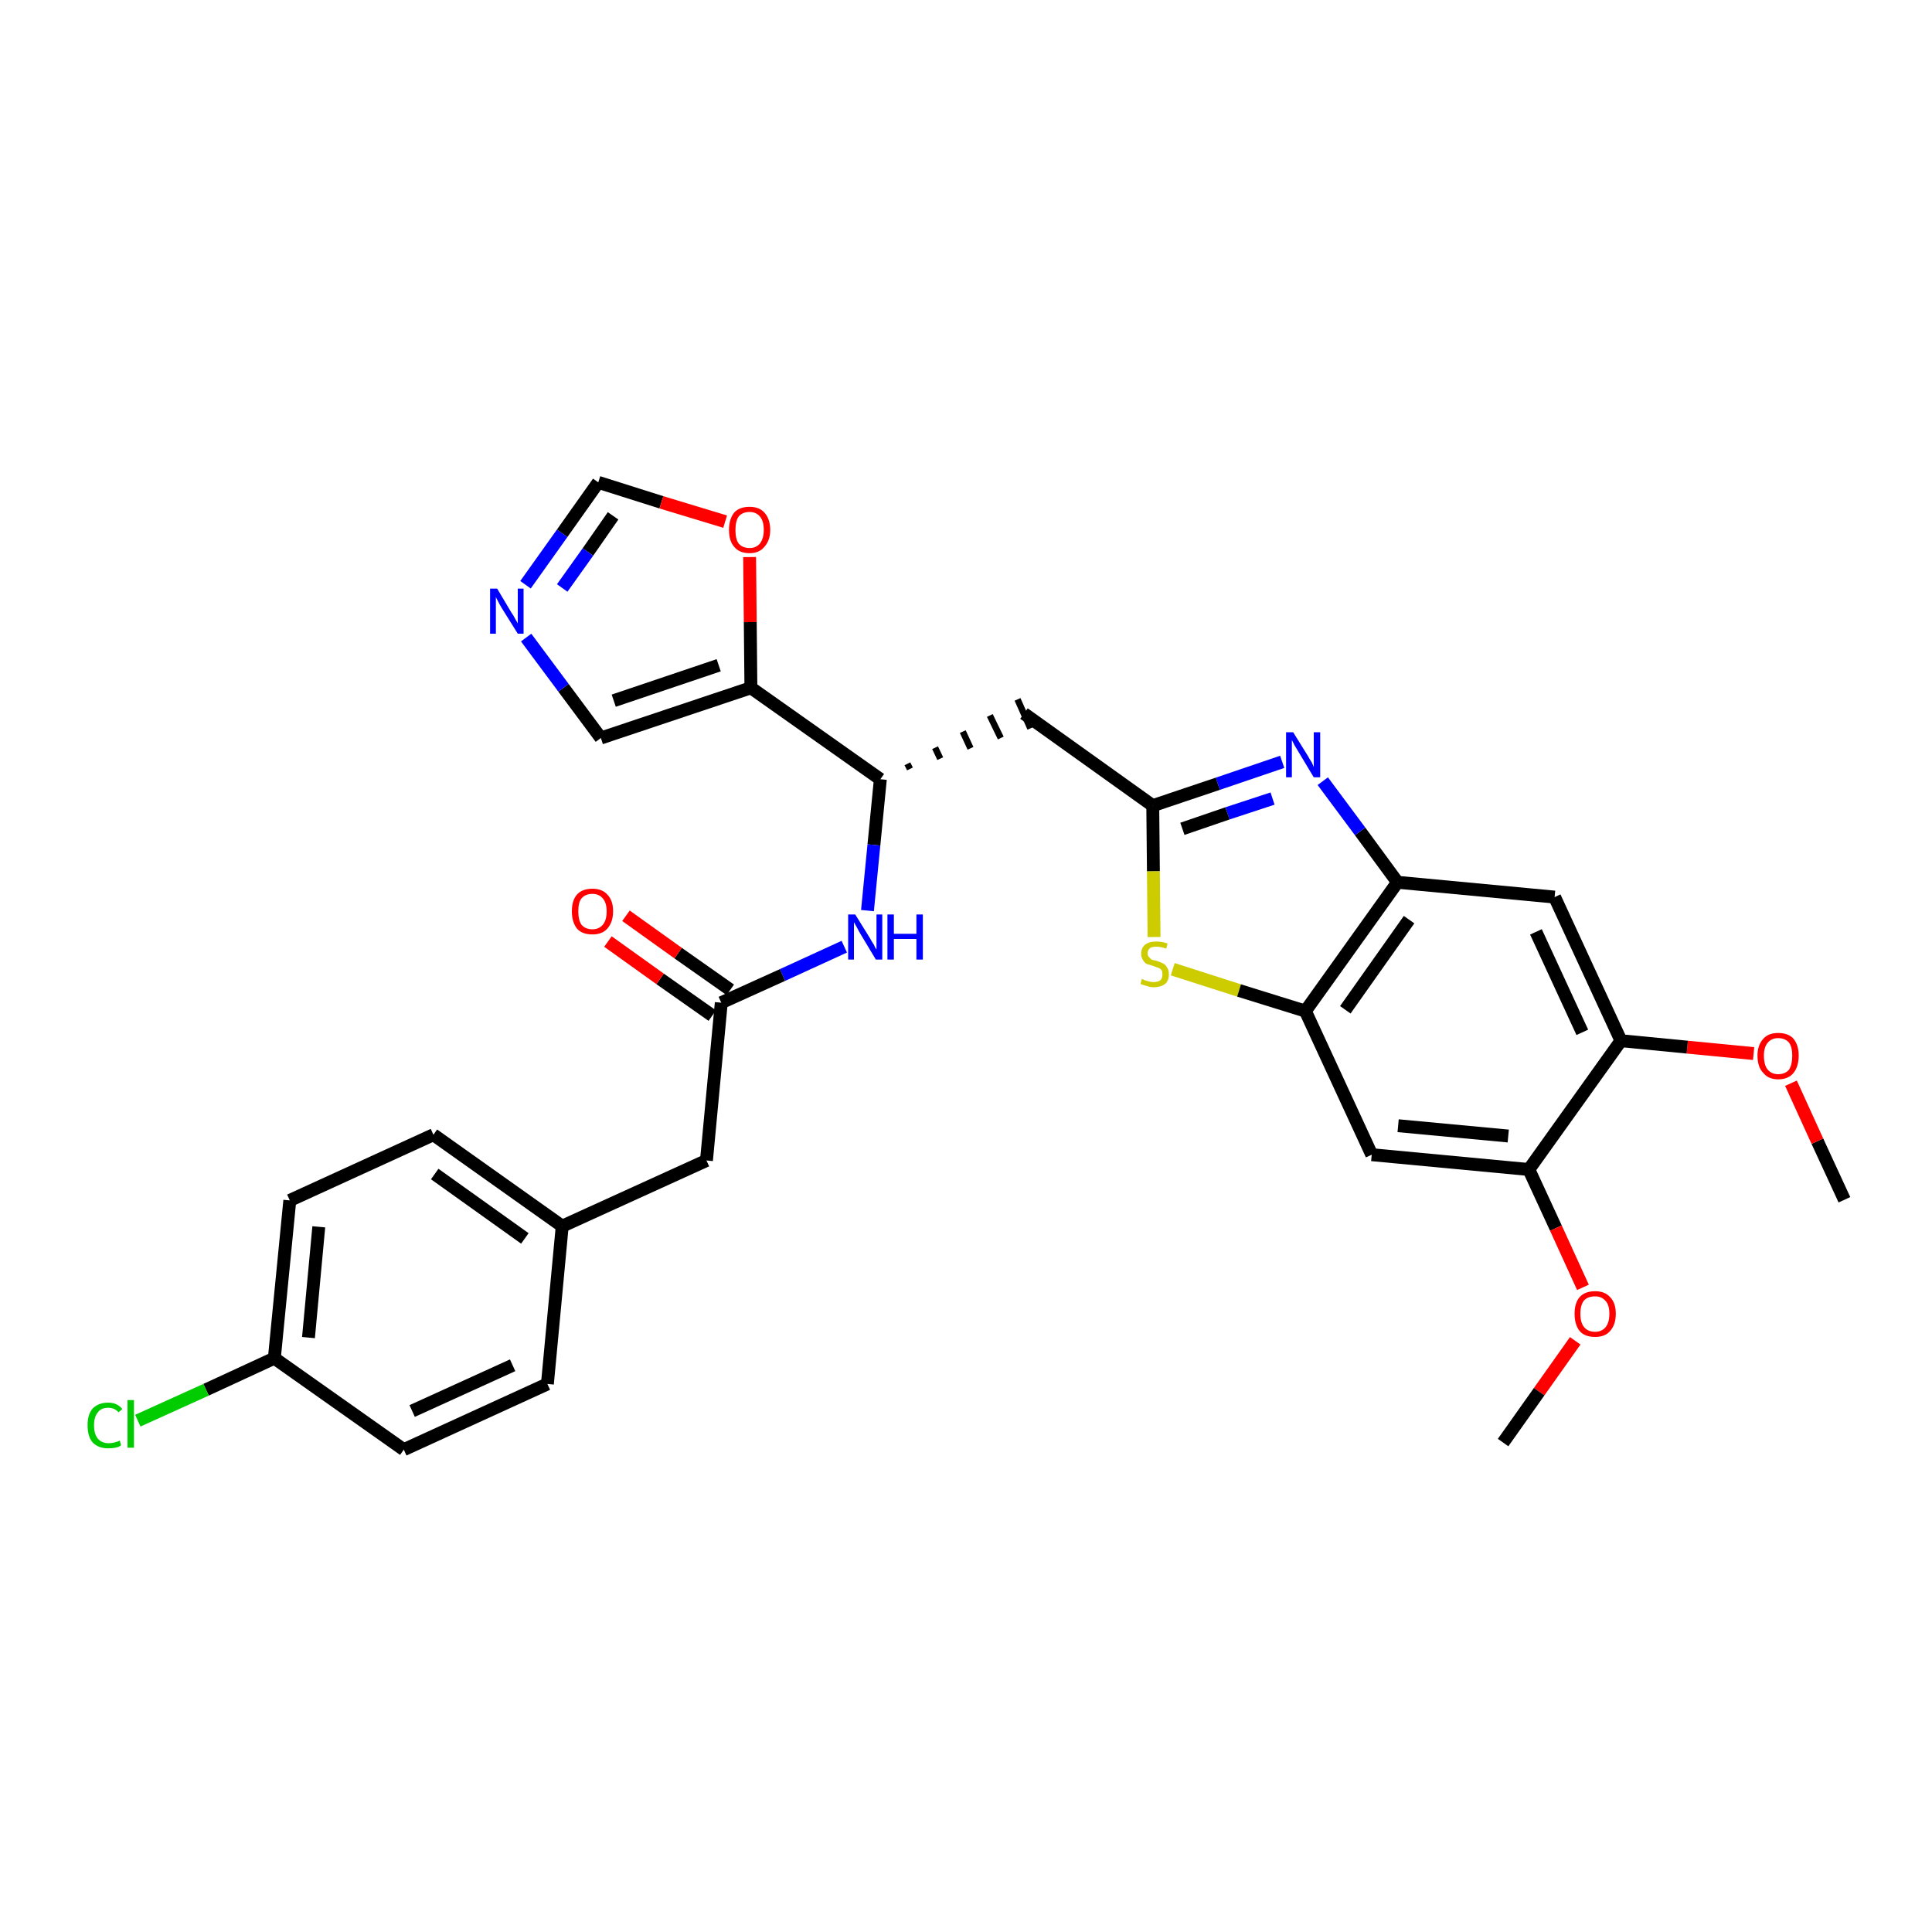 <?xml version='1.0' encoding='iso-8859-1'?>
<svg version='1.1' baseProfile='full'
              xmlns='http://www.w3.org/2000/svg'
                      xmlns:rdkit='http://www.rdkit.org/xml'
                      xmlns:xlink='http://www.w3.org/1999/xlink'
                  xml:space='preserve'
width='300px' height='300px' viewBox='0 0 300 300'>
<!-- END OF HEADER -->
<path class='bond-0 atom-0 atom-1' d='M 286.4,186.3 L 282.2,177.2' style='fill:none;fill-rule:evenodd;stroke:#000000;stroke-width:2.0px;stroke-linecap:butt;stroke-linejoin:miter;stroke-opacity:1' />
<path class='bond-0 atom-0 atom-1' d='M 282.2,177.2 L 278.1,168.2' style='fill:none;fill-rule:evenodd;stroke:#FF0000;stroke-width:2.0px;stroke-linecap:butt;stroke-linejoin:miter;stroke-opacity:1' />
<path class='bond-1 atom-1 atom-2' d='M 272.3,163.6 L 262.0,162.6' style='fill:none;fill-rule:evenodd;stroke:#FF0000;stroke-width:2.0px;stroke-linecap:butt;stroke-linejoin:miter;stroke-opacity:1' />
<path class='bond-1 atom-1 atom-2' d='M 262.0,162.6 L 251.7,161.6' style='fill:none;fill-rule:evenodd;stroke:#000000;stroke-width:2.0px;stroke-linecap:butt;stroke-linejoin:miter;stroke-opacity:1' />
<path class='bond-2 atom-2 atom-3' d='M 251.7,161.6 L 241.4,139.3' style='fill:none;fill-rule:evenodd;stroke:#000000;stroke-width:2.0px;stroke-linecap:butt;stroke-linejoin:miter;stroke-opacity:1' />
<path class='bond-2 atom-2 atom-3' d='M 245.7,160.3 L 238.5,144.7' style='fill:none;fill-rule:evenodd;stroke:#000000;stroke-width:2.0px;stroke-linecap:butt;stroke-linejoin:miter;stroke-opacity:1' />
<path class='bond-30 atom-28 atom-2' d='M 237.4,181.6 L 251.7,161.6' style='fill:none;fill-rule:evenodd;stroke:#000000;stroke-width:2.0px;stroke-linecap:butt;stroke-linejoin:miter;stroke-opacity:1' />
<path class='bond-3 atom-3 atom-4' d='M 241.4,139.3 L 217.0,137.0' style='fill:none;fill-rule:evenodd;stroke:#000000;stroke-width:2.0px;stroke-linecap:butt;stroke-linejoin:miter;stroke-opacity:1' />
<path class='bond-4 atom-4 atom-5' d='M 217.0,137.0 L 211.2,129.1' style='fill:none;fill-rule:evenodd;stroke:#000000;stroke-width:2.0px;stroke-linecap:butt;stroke-linejoin:miter;stroke-opacity:1' />
<path class='bond-4 atom-4 atom-5' d='M 211.2,129.1 L 205.4,121.3' style='fill:none;fill-rule:evenodd;stroke:#0000FF;stroke-width:2.0px;stroke-linecap:butt;stroke-linejoin:miter;stroke-opacity:1' />
<path class='bond-31 atom-26 atom-4' d='M 202.7,157.0 L 217.0,137.0' style='fill:none;fill-rule:evenodd;stroke:#000000;stroke-width:2.0px;stroke-linecap:butt;stroke-linejoin:miter;stroke-opacity:1' />
<path class='bond-31 atom-26 atom-4' d='M 208.9,156.8 L 218.8,142.8' style='fill:none;fill-rule:evenodd;stroke:#000000;stroke-width:2.0px;stroke-linecap:butt;stroke-linejoin:miter;stroke-opacity:1' />
<path class='bond-5 atom-5 atom-6' d='M 199.1,118.3 L 189.1,121.7' style='fill:none;fill-rule:evenodd;stroke:#0000FF;stroke-width:2.0px;stroke-linecap:butt;stroke-linejoin:miter;stroke-opacity:1' />
<path class='bond-5 atom-5 atom-6' d='M 189.1,121.7 L 179.0,125.1' style='fill:none;fill-rule:evenodd;stroke:#000000;stroke-width:2.0px;stroke-linecap:butt;stroke-linejoin:miter;stroke-opacity:1' />
<path class='bond-5 atom-5 atom-6' d='M 197.6,124.0 L 190.6,126.3' style='fill:none;fill-rule:evenodd;stroke:#0000FF;stroke-width:2.0px;stroke-linecap:butt;stroke-linejoin:miter;stroke-opacity:1' />
<path class='bond-5 atom-5 atom-6' d='M 190.6,126.3 L 183.6,128.7' style='fill:none;fill-rule:evenodd;stroke:#000000;stroke-width:2.0px;stroke-linecap:butt;stroke-linejoin:miter;stroke-opacity:1' />
<path class='bond-6 atom-6 atom-7' d='M 179.0,125.1 L 159.0,110.8' style='fill:none;fill-rule:evenodd;stroke:#000000;stroke-width:2.0px;stroke-linecap:butt;stroke-linejoin:miter;stroke-opacity:1' />
<path class='bond-24 atom-6 atom-25' d='M 179.0,125.1 L 179.1,135.3' style='fill:none;fill-rule:evenodd;stroke:#000000;stroke-width:2.0px;stroke-linecap:butt;stroke-linejoin:miter;stroke-opacity:1' />
<path class='bond-24 atom-6 atom-25' d='M 179.1,135.3 L 179.2,145.5' style='fill:none;fill-rule:evenodd;stroke:#CCCC00;stroke-width:2.0px;stroke-linecap:butt;stroke-linejoin:miter;stroke-opacity:1' />
<path class='bond-7 atom-8 atom-7' d='M 141.3,119.4 L 140.9,118.6' style='fill:none;fill-rule:evenodd;stroke:#000000;stroke-width:1.0px;stroke-linecap:butt;stroke-linejoin:miter;stroke-opacity:1' />
<path class='bond-7 atom-8 atom-7' d='M 146.0,117.8 L 145.2,116.1' style='fill:none;fill-rule:evenodd;stroke:#000000;stroke-width:1.0px;stroke-linecap:butt;stroke-linejoin:miter;stroke-opacity:1' />
<path class='bond-7 atom-8 atom-7' d='M 150.7,116.2 L 149.5,113.6' style='fill:none;fill-rule:evenodd;stroke:#000000;stroke-width:1.0px;stroke-linecap:butt;stroke-linejoin:miter;stroke-opacity:1' />
<path class='bond-7 atom-8 atom-7' d='M 155.4,114.6 L 153.7,111.1' style='fill:none;fill-rule:evenodd;stroke:#000000;stroke-width:1.0px;stroke-linecap:butt;stroke-linejoin:miter;stroke-opacity:1' />
<path class='bond-7 atom-8 atom-7' d='M 160.0,113.1 L 158.0,108.6' style='fill:none;fill-rule:evenodd;stroke:#000000;stroke-width:1.0px;stroke-linecap:butt;stroke-linejoin:miter;stroke-opacity:1' />
<path class='bond-8 atom-8 atom-9' d='M 136.7,121.0 L 135.7,131.2' style='fill:none;fill-rule:evenodd;stroke:#000000;stroke-width:2.0px;stroke-linecap:butt;stroke-linejoin:miter;stroke-opacity:1' />
<path class='bond-8 atom-8 atom-9' d='M 135.7,131.2 L 134.7,141.4' style='fill:none;fill-rule:evenodd;stroke:#0000FF;stroke-width:2.0px;stroke-linecap:butt;stroke-linejoin:miter;stroke-opacity:1' />
<path class='bond-19 atom-8 atom-20' d='M 136.7,121.0 L 116.6,106.8' style='fill:none;fill-rule:evenodd;stroke:#000000;stroke-width:2.0px;stroke-linecap:butt;stroke-linejoin:miter;stroke-opacity:1' />
<path class='bond-9 atom-9 atom-10' d='M 131.1,147.0 L 121.5,151.4' style='fill:none;fill-rule:evenodd;stroke:#0000FF;stroke-width:2.0px;stroke-linecap:butt;stroke-linejoin:miter;stroke-opacity:1' />
<path class='bond-9 atom-9 atom-10' d='M 121.5,151.4 L 112.0,155.7' style='fill:none;fill-rule:evenodd;stroke:#000000;stroke-width:2.0px;stroke-linecap:butt;stroke-linejoin:miter;stroke-opacity:1' />
<path class='bond-10 atom-10 atom-11' d='M 113.4,153.7 L 105.3,148.0' style='fill:none;fill-rule:evenodd;stroke:#000000;stroke-width:2.0px;stroke-linecap:butt;stroke-linejoin:miter;stroke-opacity:1' />
<path class='bond-10 atom-10 atom-11' d='M 105.3,148.0 L 97.2,142.2' style='fill:none;fill-rule:evenodd;stroke:#FF0000;stroke-width:2.0px;stroke-linecap:butt;stroke-linejoin:miter;stroke-opacity:1' />
<path class='bond-10 atom-10 atom-11' d='M 110.6,157.7 L 102.5,152.0' style='fill:none;fill-rule:evenodd;stroke:#000000;stroke-width:2.0px;stroke-linecap:butt;stroke-linejoin:miter;stroke-opacity:1' />
<path class='bond-10 atom-10 atom-11' d='M 102.5,152.0 L 94.4,146.2' style='fill:none;fill-rule:evenodd;stroke:#FF0000;stroke-width:2.0px;stroke-linecap:butt;stroke-linejoin:miter;stroke-opacity:1' />
<path class='bond-11 atom-10 atom-12' d='M 112.0,155.7 L 109.7,180.2' style='fill:none;fill-rule:evenodd;stroke:#000000;stroke-width:2.0px;stroke-linecap:butt;stroke-linejoin:miter;stroke-opacity:1' />
<path class='bond-12 atom-12 atom-13' d='M 109.7,180.2 L 87.3,190.4' style='fill:none;fill-rule:evenodd;stroke:#000000;stroke-width:2.0px;stroke-linecap:butt;stroke-linejoin:miter;stroke-opacity:1' />
<path class='bond-13 atom-13 atom-14' d='M 87.3,190.4 L 67.3,176.2' style='fill:none;fill-rule:evenodd;stroke:#000000;stroke-width:2.0px;stroke-linecap:butt;stroke-linejoin:miter;stroke-opacity:1' />
<path class='bond-13 atom-13 atom-14' d='M 81.5,192.3 L 67.5,182.3' style='fill:none;fill-rule:evenodd;stroke:#000000;stroke-width:2.0px;stroke-linecap:butt;stroke-linejoin:miter;stroke-opacity:1' />
<path class='bond-32 atom-19 atom-13' d='M 85.0,214.9 L 87.3,190.4' style='fill:none;fill-rule:evenodd;stroke:#000000;stroke-width:2.0px;stroke-linecap:butt;stroke-linejoin:miter;stroke-opacity:1' />
<path class='bond-14 atom-14 atom-15' d='M 67.3,176.2 L 45.0,186.4' style='fill:none;fill-rule:evenodd;stroke:#000000;stroke-width:2.0px;stroke-linecap:butt;stroke-linejoin:miter;stroke-opacity:1' />
<path class='bond-15 atom-15 atom-16' d='M 45.0,186.4 L 42.6,210.9' style='fill:none;fill-rule:evenodd;stroke:#000000;stroke-width:2.0px;stroke-linecap:butt;stroke-linejoin:miter;stroke-opacity:1' />
<path class='bond-15 atom-15 atom-16' d='M 49.5,190.5 L 47.9,207.7' style='fill:none;fill-rule:evenodd;stroke:#000000;stroke-width:2.0px;stroke-linecap:butt;stroke-linejoin:miter;stroke-opacity:1' />
<path class='bond-16 atom-16 atom-17' d='M 42.6,210.9 L 32.0,215.8' style='fill:none;fill-rule:evenodd;stroke:#000000;stroke-width:2.0px;stroke-linecap:butt;stroke-linejoin:miter;stroke-opacity:1' />
<path class='bond-16 atom-16 atom-17' d='M 32.0,215.8 L 21.4,220.6' style='fill:none;fill-rule:evenodd;stroke:#00CC00;stroke-width:2.0px;stroke-linecap:butt;stroke-linejoin:miter;stroke-opacity:1' />
<path class='bond-17 atom-16 atom-18' d='M 42.6,210.9 L 62.7,225.1' style='fill:none;fill-rule:evenodd;stroke:#000000;stroke-width:2.0px;stroke-linecap:butt;stroke-linejoin:miter;stroke-opacity:1' />
<path class='bond-18 atom-18 atom-19' d='M 62.7,225.1 L 85.0,214.9' style='fill:none;fill-rule:evenodd;stroke:#000000;stroke-width:2.0px;stroke-linecap:butt;stroke-linejoin:miter;stroke-opacity:1' />
<path class='bond-18 atom-18 atom-19' d='M 64.0,219.1 L 79.6,212.0' style='fill:none;fill-rule:evenodd;stroke:#000000;stroke-width:2.0px;stroke-linecap:butt;stroke-linejoin:miter;stroke-opacity:1' />
<path class='bond-20 atom-20 atom-21' d='M 116.6,106.8 L 93.3,114.6' style='fill:none;fill-rule:evenodd;stroke:#000000;stroke-width:2.0px;stroke-linecap:butt;stroke-linejoin:miter;stroke-opacity:1' />
<path class='bond-20 atom-20 atom-21' d='M 111.6,103.3 L 95.3,108.8' style='fill:none;fill-rule:evenodd;stroke:#000000;stroke-width:2.0px;stroke-linecap:butt;stroke-linejoin:miter;stroke-opacity:1' />
<path class='bond-33 atom-24 atom-20' d='M 116.4,86.5 L 116.5,96.6' style='fill:none;fill-rule:evenodd;stroke:#FF0000;stroke-width:2.0px;stroke-linecap:butt;stroke-linejoin:miter;stroke-opacity:1' />
<path class='bond-33 atom-24 atom-20' d='M 116.5,96.6 L 116.6,106.8' style='fill:none;fill-rule:evenodd;stroke:#000000;stroke-width:2.0px;stroke-linecap:butt;stroke-linejoin:miter;stroke-opacity:1' />
<path class='bond-21 atom-21 atom-22' d='M 93.3,114.6 L 87.5,106.8' style='fill:none;fill-rule:evenodd;stroke:#000000;stroke-width:2.0px;stroke-linecap:butt;stroke-linejoin:miter;stroke-opacity:1' />
<path class='bond-21 atom-21 atom-22' d='M 87.5,106.8 L 81.7,99.0' style='fill:none;fill-rule:evenodd;stroke:#0000FF;stroke-width:2.0px;stroke-linecap:butt;stroke-linejoin:miter;stroke-opacity:1' />
<path class='bond-22 atom-22 atom-23' d='M 81.6,90.8 L 87.3,82.8' style='fill:none;fill-rule:evenodd;stroke:#0000FF;stroke-width:2.0px;stroke-linecap:butt;stroke-linejoin:miter;stroke-opacity:1' />
<path class='bond-22 atom-22 atom-23' d='M 87.3,82.8 L 92.9,74.9' style='fill:none;fill-rule:evenodd;stroke:#000000;stroke-width:2.0px;stroke-linecap:butt;stroke-linejoin:miter;stroke-opacity:1' />
<path class='bond-22 atom-22 atom-23' d='M 87.3,91.3 L 91.3,85.7' style='fill:none;fill-rule:evenodd;stroke:#0000FF;stroke-width:2.0px;stroke-linecap:butt;stroke-linejoin:miter;stroke-opacity:1' />
<path class='bond-22 atom-22 atom-23' d='M 91.3,85.7 L 95.2,80.1' style='fill:none;fill-rule:evenodd;stroke:#000000;stroke-width:2.0px;stroke-linecap:butt;stroke-linejoin:miter;stroke-opacity:1' />
<path class='bond-23 atom-23 atom-24' d='M 92.9,74.9 L 102.7,78.0' style='fill:none;fill-rule:evenodd;stroke:#000000;stroke-width:2.0px;stroke-linecap:butt;stroke-linejoin:miter;stroke-opacity:1' />
<path class='bond-23 atom-23 atom-24' d='M 102.7,78.0 L 112.6,81.0' style='fill:none;fill-rule:evenodd;stroke:#FF0000;stroke-width:2.0px;stroke-linecap:butt;stroke-linejoin:miter;stroke-opacity:1' />
<path class='bond-25 atom-25 atom-26' d='M 182.1,150.5 L 192.4,153.8' style='fill:none;fill-rule:evenodd;stroke:#CCCC00;stroke-width:2.0px;stroke-linecap:butt;stroke-linejoin:miter;stroke-opacity:1' />
<path class='bond-25 atom-25 atom-26' d='M 192.4,153.8 L 202.7,157.0' style='fill:none;fill-rule:evenodd;stroke:#000000;stroke-width:2.0px;stroke-linecap:butt;stroke-linejoin:miter;stroke-opacity:1' />
<path class='bond-26 atom-26 atom-27' d='M 202.7,157.0 L 213.0,179.3' style='fill:none;fill-rule:evenodd;stroke:#000000;stroke-width:2.0px;stroke-linecap:butt;stroke-linejoin:miter;stroke-opacity:1' />
<path class='bond-27 atom-27 atom-28' d='M 213.0,179.3 L 237.4,181.6' style='fill:none;fill-rule:evenodd;stroke:#000000;stroke-width:2.0px;stroke-linecap:butt;stroke-linejoin:miter;stroke-opacity:1' />
<path class='bond-27 atom-27 atom-28' d='M 217.1,174.8 L 234.2,176.4' style='fill:none;fill-rule:evenodd;stroke:#000000;stroke-width:2.0px;stroke-linecap:butt;stroke-linejoin:miter;stroke-opacity:1' />
<path class='bond-28 atom-28 atom-29' d='M 237.4,181.6 L 241.6,190.7' style='fill:none;fill-rule:evenodd;stroke:#000000;stroke-width:2.0px;stroke-linecap:butt;stroke-linejoin:miter;stroke-opacity:1' />
<path class='bond-28 atom-28 atom-29' d='M 241.6,190.7 L 245.8,199.9' style='fill:none;fill-rule:evenodd;stroke:#FF0000;stroke-width:2.0px;stroke-linecap:butt;stroke-linejoin:miter;stroke-opacity:1' />
<path class='bond-29 atom-29 atom-30' d='M 244.6,208.2 L 239.0,216.1' style='fill:none;fill-rule:evenodd;stroke:#FF0000;stroke-width:2.0px;stroke-linecap:butt;stroke-linejoin:miter;stroke-opacity:1' />
<path class='bond-29 atom-29 atom-30' d='M 239.0,216.1 L 233.4,224.0' style='fill:none;fill-rule:evenodd;stroke:#000000;stroke-width:2.0px;stroke-linecap:butt;stroke-linejoin:miter;stroke-opacity:1' />
<path  class='atom-1' d='M 272.9 163.9
Q 272.9 162.3, 273.8 161.3
Q 274.6 160.4, 276.1 160.4
Q 277.7 160.4, 278.5 161.3
Q 279.3 162.3, 279.3 163.9
Q 279.3 165.6, 278.5 166.6
Q 277.7 167.6, 276.1 167.6
Q 274.6 167.6, 273.8 166.6
Q 272.9 165.7, 272.9 163.9
M 276.1 166.8
Q 277.2 166.8, 277.8 166.1
Q 278.3 165.3, 278.3 163.9
Q 278.3 162.6, 277.8 161.9
Q 277.2 161.2, 276.1 161.2
Q 275.1 161.2, 274.5 161.9
Q 273.9 162.6, 273.9 163.9
Q 273.9 165.4, 274.5 166.1
Q 275.1 166.8, 276.1 166.8
' fill='#FF0000'/>
<path  class='atom-5' d='M 200.8 113.7
L 203.1 117.4
Q 203.3 117.8, 203.7 118.4
Q 204.0 119.1, 204.0 119.1
L 204.0 113.7
L 205.0 113.7
L 205.0 120.7
L 204.0 120.7
L 201.6 116.7
Q 201.3 116.2, 201.0 115.7
Q 200.7 115.1, 200.6 114.9
L 200.6 120.7
L 199.7 120.7
L 199.7 113.7
L 200.8 113.7
' fill='#0000FF'/>
<path  class='atom-9' d='M 132.8 142.0
L 135.1 145.7
Q 135.3 146.1, 135.7 146.7
Q 136.0 147.4, 136.1 147.4
L 136.1 142.0
L 137.0 142.0
L 137.0 149.0
L 136.0 149.0
L 133.6 145.0
Q 133.3 144.5, 133.0 143.9
Q 132.7 143.4, 132.6 143.2
L 132.6 149.0
L 131.7 149.0
L 131.7 142.0
L 132.8 142.0
' fill='#0000FF'/>
<path  class='atom-9' d='M 137.8 142.0
L 138.8 142.0
L 138.8 145.0
L 142.3 145.0
L 142.3 142.0
L 143.3 142.0
L 143.3 149.0
L 142.3 149.0
L 142.3 145.8
L 138.8 145.8
L 138.8 149.0
L 137.8 149.0
L 137.8 142.0
' fill='#0000FF'/>
<path  class='atom-11' d='M 88.8 141.5
Q 88.8 139.8, 89.6 138.9
Q 90.4 138.0, 92.0 138.0
Q 93.5 138.0, 94.3 138.9
Q 95.2 139.8, 95.2 141.5
Q 95.2 143.2, 94.3 144.2
Q 93.5 145.1, 92.0 145.1
Q 90.4 145.1, 89.6 144.2
Q 88.8 143.2, 88.8 141.5
M 92.0 144.3
Q 93.0 144.3, 93.6 143.6
Q 94.2 142.9, 94.2 141.5
Q 94.2 140.2, 93.6 139.5
Q 93.0 138.8, 92.0 138.8
Q 90.9 138.8, 90.3 139.5
Q 89.8 140.1, 89.8 141.5
Q 89.8 142.9, 90.3 143.6
Q 90.9 144.3, 92.0 144.3
' fill='#FF0000'/>
<path  class='atom-17' d='M 13.6 221.3
Q 13.6 219.6, 14.4 218.7
Q 15.3 217.8, 16.8 217.8
Q 18.2 217.8, 19.0 218.8
L 18.4 219.3
Q 17.8 218.6, 16.8 218.6
Q 15.7 218.6, 15.2 219.3
Q 14.6 220.0, 14.6 221.3
Q 14.6 222.7, 15.2 223.4
Q 15.8 224.1, 16.9 224.1
Q 17.7 224.1, 18.6 223.7
L 18.8 224.4
Q 18.5 224.7, 17.9 224.8
Q 17.4 224.9, 16.8 224.9
Q 15.3 224.9, 14.4 224.0
Q 13.6 223.1, 13.6 221.3
' fill='#00CC00'/>
<path  class='atom-17' d='M 19.8 217.4
L 20.8 217.4
L 20.8 224.8
L 19.8 224.8
L 19.8 217.4
' fill='#00CC00'/>
<path  class='atom-22' d='M 77.2 91.4
L 79.4 95.1
Q 79.7 95.5, 80.0 96.1
Q 80.4 96.8, 80.4 96.8
L 80.4 91.4
L 81.3 91.4
L 81.3 98.4
L 80.4 98.4
L 77.9 94.4
Q 77.6 93.9, 77.3 93.3
Q 77.0 92.8, 77.0 92.6
L 77.0 98.4
L 76.1 98.4
L 76.1 91.4
L 77.2 91.4
' fill='#0000FF'/>
<path  class='atom-24' d='M 113.2 82.3
Q 113.2 80.6, 114.0 79.6
Q 114.8 78.7, 116.4 78.7
Q 117.9 78.7, 118.7 79.6
Q 119.6 80.6, 119.6 82.3
Q 119.6 83.9, 118.7 84.9
Q 117.9 85.9, 116.4 85.9
Q 114.8 85.9, 114.0 84.9
Q 113.2 84.0, 113.2 82.3
M 116.4 85.1
Q 117.4 85.1, 118.0 84.4
Q 118.6 83.6, 118.6 82.3
Q 118.6 80.9, 118.0 80.2
Q 117.4 79.5, 116.4 79.5
Q 115.3 79.5, 114.7 80.2
Q 114.2 80.9, 114.2 82.3
Q 114.2 83.7, 114.7 84.4
Q 115.3 85.1, 116.4 85.1
' fill='#FF0000'/>
<path  class='atom-25' d='M 177.3 152.0
Q 177.4 152.0, 177.7 152.2
Q 178.1 152.3, 178.4 152.4
Q 178.8 152.5, 179.1 152.5
Q 179.8 152.5, 180.2 152.2
Q 180.5 151.9, 180.5 151.3
Q 180.5 150.9, 180.4 150.7
Q 180.2 150.4, 179.9 150.3
Q 179.6 150.2, 179.1 150.0
Q 178.5 149.8, 178.1 149.7
Q 177.7 149.5, 177.5 149.1
Q 177.2 148.7, 177.2 148.1
Q 177.2 147.2, 177.8 146.7
Q 178.4 146.2, 179.6 146.2
Q 180.4 146.2, 181.3 146.5
L 181.1 147.3
Q 180.2 147.0, 179.6 147.0
Q 178.9 147.0, 178.6 147.2
Q 178.2 147.5, 178.2 148.0
Q 178.2 148.4, 178.4 148.6
Q 178.6 148.8, 178.8 149.0
Q 179.1 149.1, 179.6 149.2
Q 180.2 149.4, 180.6 149.6
Q 181.0 149.8, 181.2 150.2
Q 181.5 150.6, 181.5 151.3
Q 181.5 152.3, 180.9 152.8
Q 180.2 153.3, 179.2 153.3
Q 178.5 153.3, 178.1 153.1
Q 177.6 153.0, 177.1 152.8
L 177.3 152.0
' fill='#CCCC00'/>
<path  class='atom-29' d='M 244.5 204.0
Q 244.5 202.3, 245.3 201.4
Q 246.1 200.5, 247.7 200.5
Q 249.2 200.5, 250.0 201.4
Q 250.9 202.3, 250.9 204.0
Q 250.9 205.7, 250.0 206.7
Q 249.2 207.6, 247.7 207.6
Q 246.1 207.6, 245.3 206.7
Q 244.5 205.7, 244.5 204.0
M 247.7 206.8
Q 248.7 206.8, 249.3 206.1
Q 249.9 205.4, 249.9 204.0
Q 249.9 202.6, 249.3 202.0
Q 248.7 201.3, 247.7 201.3
Q 246.6 201.3, 246.0 201.9
Q 245.4 202.6, 245.4 204.0
Q 245.4 205.4, 246.0 206.1
Q 246.6 206.8, 247.7 206.8
' fill='#FF0000'/>
</svg>
